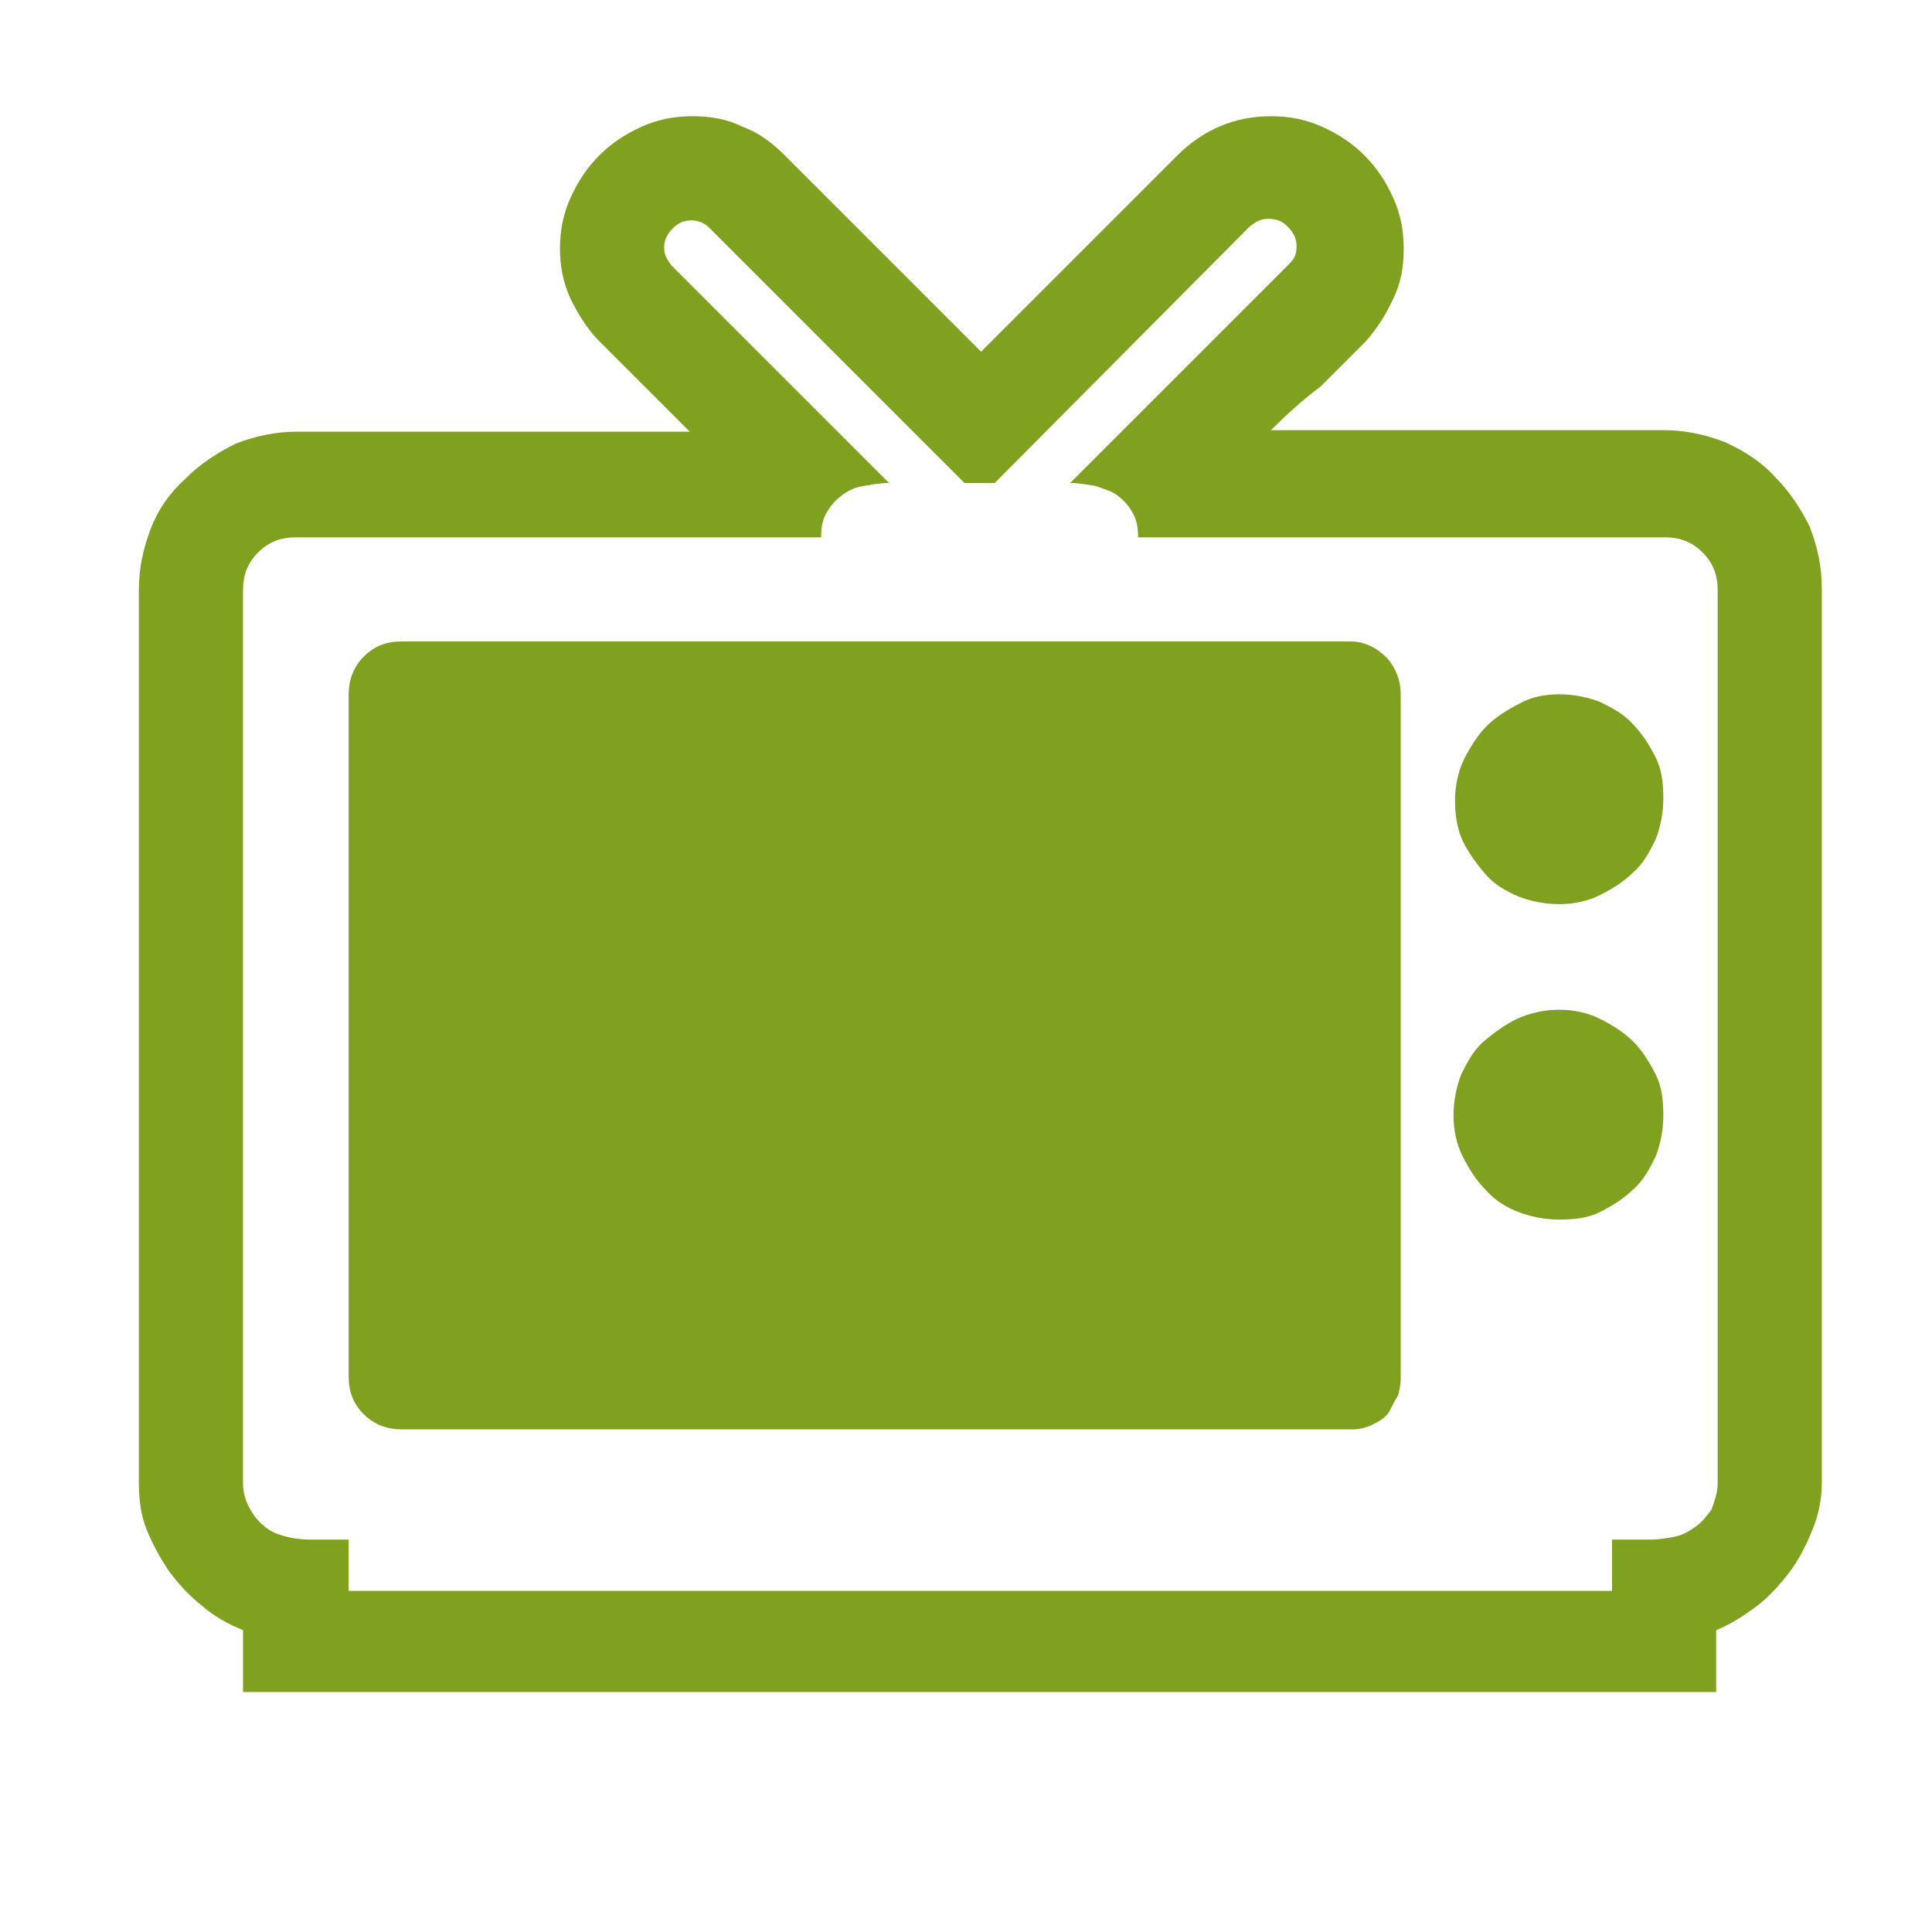 <?xml version="1.0" encoding="utf-8"?>
<svg version="1.1" id="Layer_1" xmlns="http://www.w3.org/2000/svg" xmlns:xlink="http://www.w3.org/1999/xlink" x="0px" y="0px"
	 viewBox="0 0 128 128" style="enable-background:new 0 0 128 128;" xml:space="preserve">
<g>
	<g>
		<path fill="#80A020" d="M84.2,28.5h26c1.5,0,2.8,0.3,4.1,0.8c1.3,0.6,2.4,1.3,3.3,2.3c1,1,1.7,2.1,2.3,3.3c0.5,1.3,0.8,2.6,0.8,4.1
			v59.2c0,1.1-0.2,2.1-0.6,3.1s-0.9,2-1.5,2.8s-1.4,1.7-2.2,2.3s-1.7,1.2-2.7,1.6v4.1H16.1v-4.1c-1-0.4-1.9-0.9-2.7-1.6
			c-0.9-0.7-1.6-1.5-2.2-2.3c-0.6-0.9-1.1-1.8-1.5-2.8c-0.4-1-0.5-2.1-0.5-3.1V39.1c0-1.5,0.3-2.8,0.8-4.1c0.5-1.3,1.3-2.4,2.3-3.3
			c1-1,2.1-1.7,3.3-2.3c1.3-0.5,2.6-0.8,4.1-0.8h26c-1-1-2-2-3-3c-1-1-2-2-3-3c-0.8-0.8-1.4-1.8-1.9-2.8c-0.5-1.1-0.7-2.2-0.7-3.3
			c0-1.2,0.2-2.3,0.7-3.4s1.1-2,1.9-2.8c0.8-0.8,1.7-1.4,2.8-1.9c1.1-0.5,2.2-0.7,3.4-0.7c1.2,0,2.3,0.2,3.3,0.7
			c1.1,0.4,2,1.1,2.8,1.9l13,13l13-13c1.7-1.7,3.8-2.6,6.2-2.6c1.2,0,2.3,0.2,3.4,0.7c1.1,0.5,2,1.1,2.8,1.9
			c0.8,0.8,1.4,1.7,1.9,2.8c0.5,1.1,0.7,2.2,0.7,3.4c0,1.2-0.2,2.3-0.7,3.3c-0.5,1.1-1.1,2-1.8,2.8c-1,1-2,2-3,3
			C86.3,26.5,85.2,27.5,84.2,28.5z M113.8,98.3V39.1c0-1-0.3-1.8-1-2.5c-0.7-0.7-1.5-1-2.5-1H75.4c0-0.7-0.1-1.2-0.4-1.7
			c-0.3-0.5-0.6-0.8-1-1.1c-0.4-0.3-0.9-0.4-1.4-0.6C72,32.1,71.5,32,70.9,32l14.5-14.5c0.4-0.4,0.5-0.7,0.5-1.2
			c0-0.5-0.2-0.9-0.6-1.3c-0.4-0.4-0.8-0.5-1.3-0.5s-0.8,0.2-1.2,0.5L65.9,32h-2L47,15.1c-0.3-0.3-0.7-0.5-1.2-0.5
			c-0.5,0-0.9,0.2-1.2,0.5c-0.4,0.4-0.6,0.8-0.6,1.3c0,0.5,0.2,0.8,0.5,1.2L58.9,32c-0.6,0-1.1,0.1-1.7,0.2c-0.6,0.1-1,0.3-1.4,0.6
			c-0.4,0.3-0.7,0.6-1,1.1c-0.3,0.5-0.4,1-0.4,1.7H19.6c-1,0-1.8,0.3-2.5,1c-0.7,0.7-1,1.5-1,2.5v59.2c0,0.8,0.3,1.5,0.8,2.2
			c0.5,0.6,1,1,1.7,1.2c0.6,0.2,1.3,0.3,1.9,0.3c0.4,0,0.8,0,1.3,0s0.9,0,1.3,0v3.4h83.7v-3.4c0.5,0,0.9,0,1.3,0c0.4,0,0.9,0,1.3,0
			c0.5,0,1.1-0.1,1.6-0.2c0.5-0.1,1-0.4,1.4-0.7c0.4-0.3,0.7-0.7,1-1.1C113.6,99.4,113.8,98.9,113.8,98.3z M89.5,42.5
			c0.9,0,1.7,0.4,2.4,1.1c0.6,0.7,0.9,1.5,0.9,2.4v45.3c0,0.5-0.1,0.9-0.2,1.2c-0.2,0.3-0.4,0.7-0.6,1.1c-0.3,0.4-0.7,0.6-1.1,0.8
			c-0.4,0.2-0.9,0.3-1.3,0.3h-63c-0.9,0-1.8-0.3-2.5-1c-0.7-0.7-1-1.5-1-2.5V46c0-0.9,0.3-1.8,1-2.5c0.7-0.7,1.5-1,2.5-1H89.5z
			 M103.3,46c1,0,1.9,0.2,2.7,0.5c0.8,0.4,1.6,0.8,2.2,1.5c0.6,0.6,1.1,1.4,1.5,2.2c0.4,0.8,0.5,1.7,0.5,2.7s-0.2,1.9-0.5,2.7
			c-0.4,0.8-0.8,1.6-1.5,2.2c-0.6,0.6-1.4,1.1-2.2,1.5c-0.8,0.4-1.7,0.6-2.7,0.6s-1.9-0.2-2.7-0.5c-0.9-0.4-1.6-0.8-2.2-1.5
			s-1.1-1.4-1.5-2.2c-0.4-0.9-0.5-1.8-0.5-2.7s0.2-1.9,0.6-2.7c0.4-0.8,0.9-1.6,1.5-2.2c0.6-0.6,1.4-1.1,2.2-1.5
			C101.4,46.2,102.3,46,103.3,46z M103.3,66.9c1,0,1.9,0.2,2.7,0.6c0.8,0.4,1.6,0.9,2.2,1.5s1.1,1.4,1.5,2.2
			c0.4,0.8,0.5,1.7,0.5,2.7c0,1-0.2,1.9-0.5,2.7c-0.4,0.8-0.8,1.6-1.5,2.2c-0.6,0.6-1.4,1.1-2.2,1.5s-1.7,0.5-2.7,0.5
			s-1.9-0.2-2.7-0.5s-1.6-0.8-2.2-1.5c-0.6-0.6-1.1-1.4-1.5-2.2c-0.4-0.8-0.6-1.7-0.6-2.7c0-1,0.2-1.9,0.5-2.7
			c0.4-0.8,0.8-1.6,1.5-2.2s1.4-1.1,2.2-1.5C101.4,67.1,102.3,66.9,103.3,66.9z"/>
	</g>
</g>
</svg>
